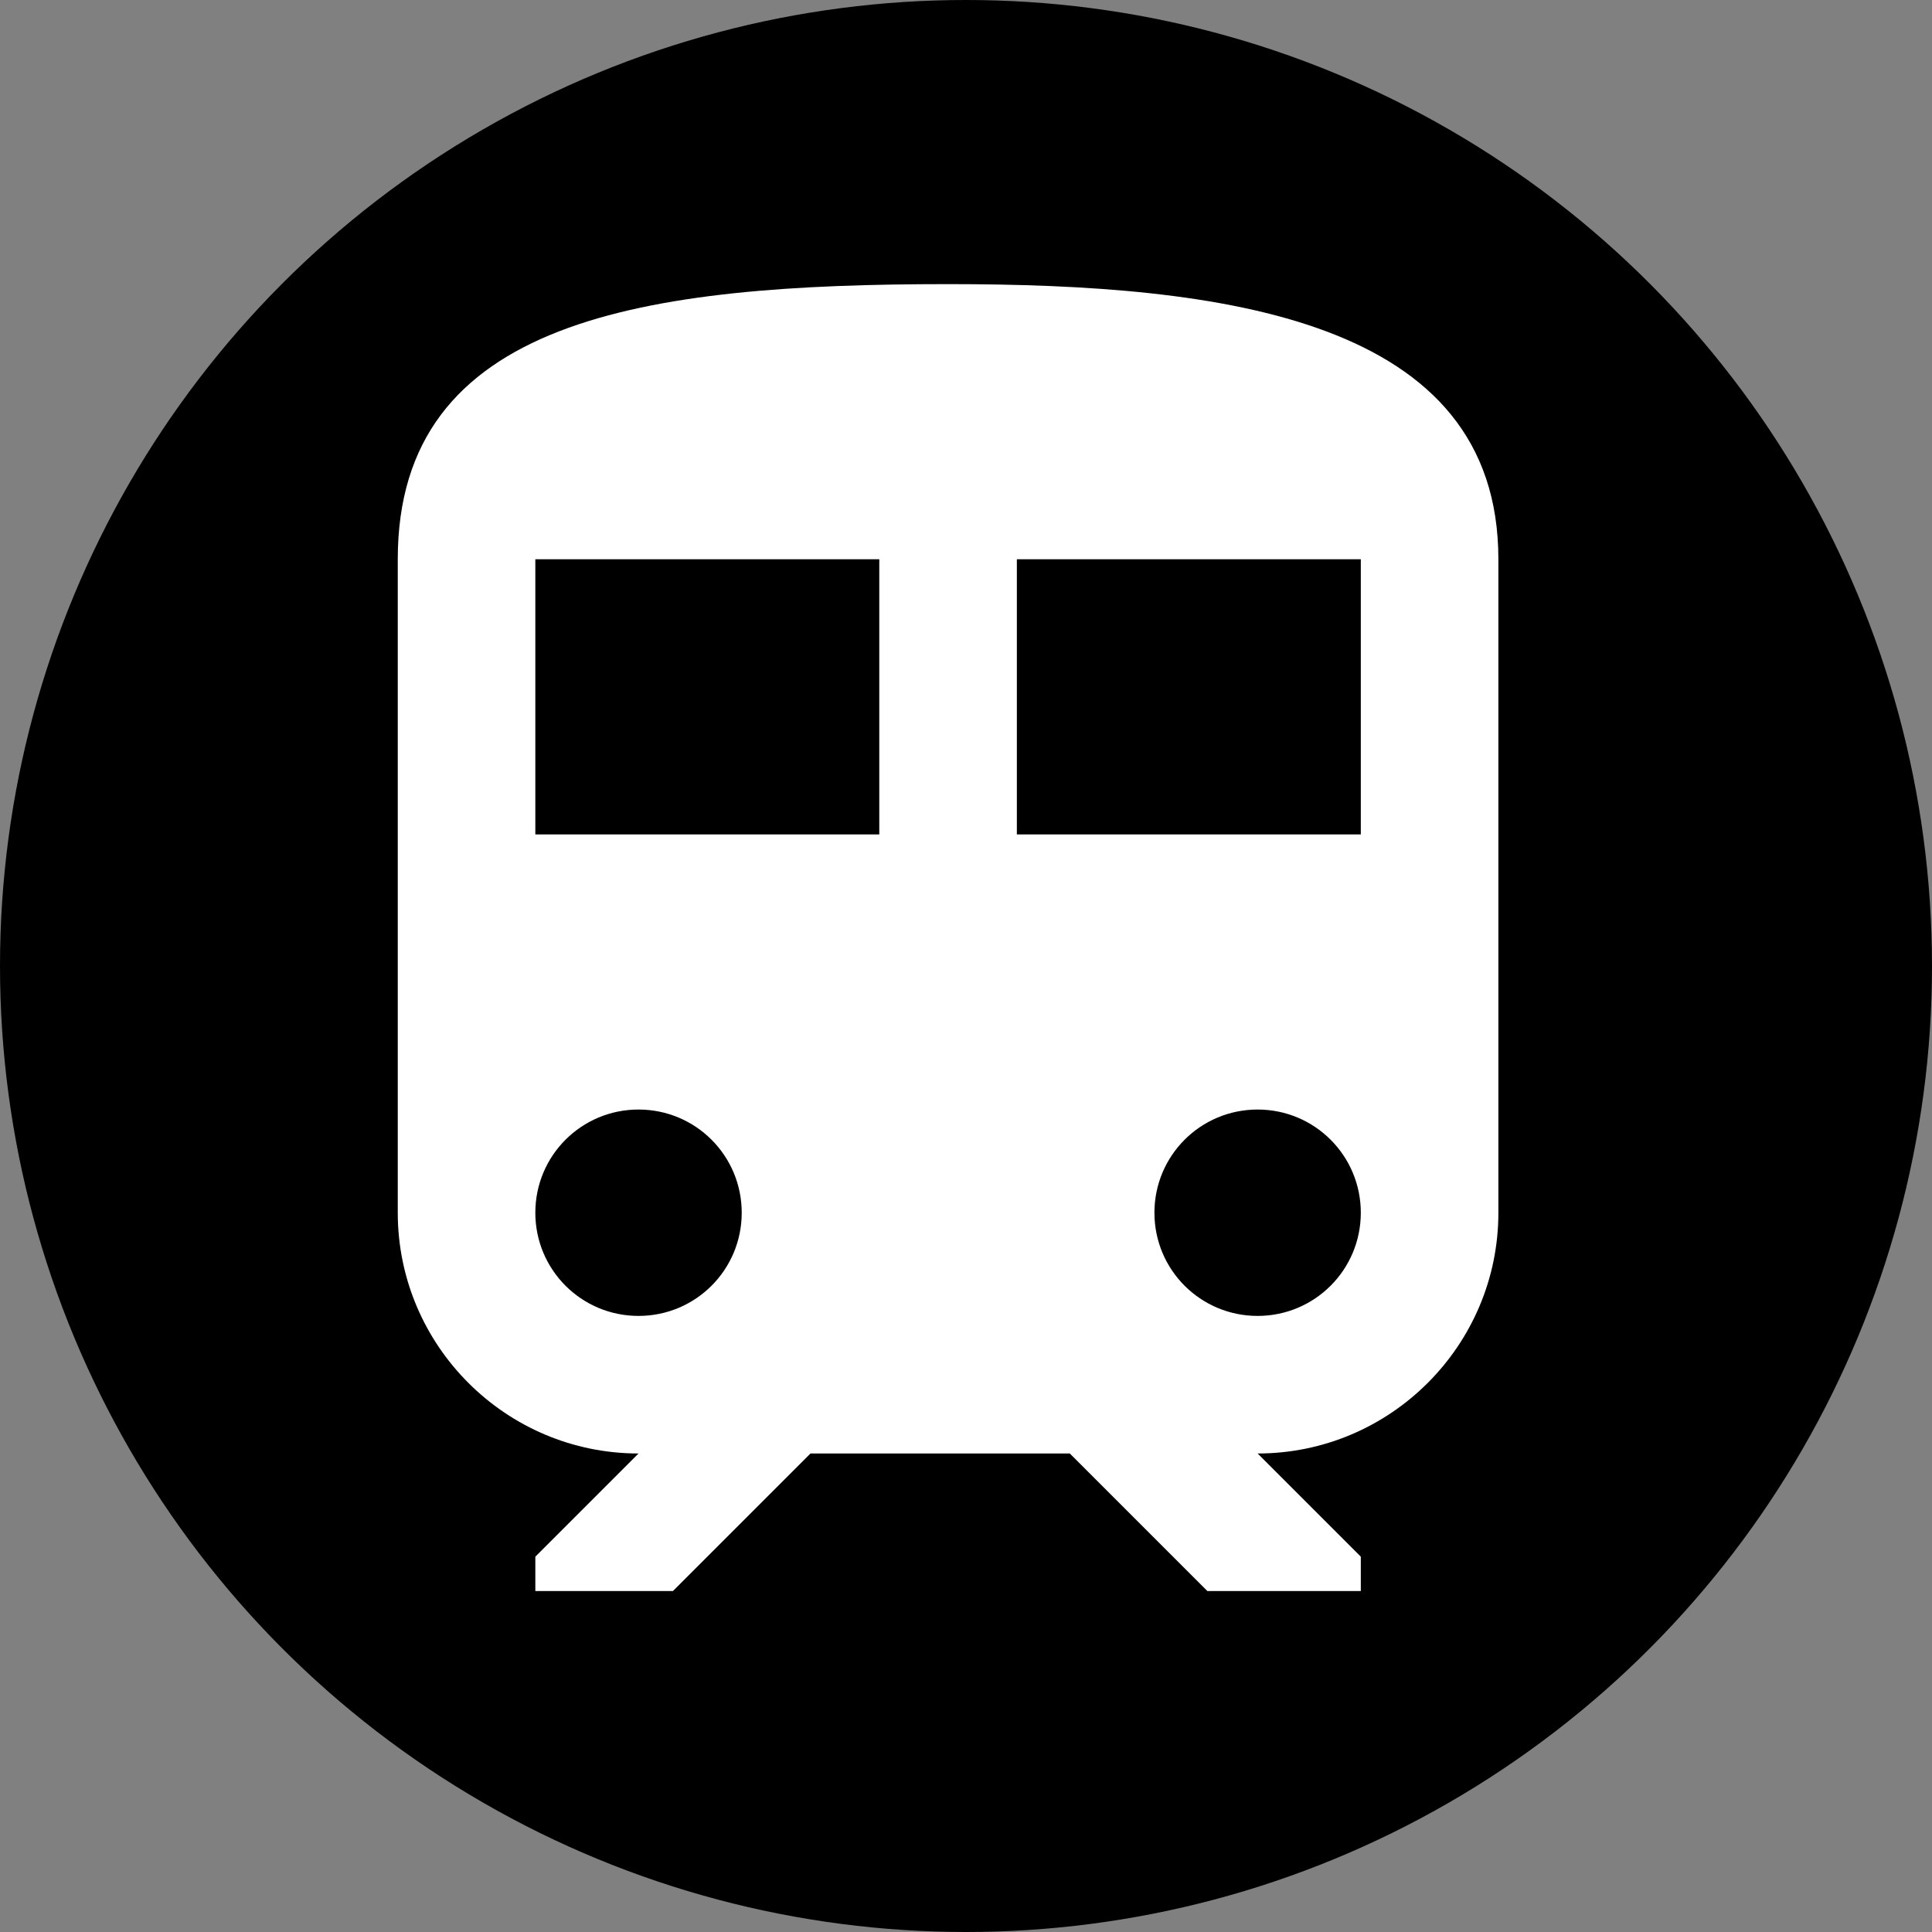 <svg width="34" height="34" viewBox="0 0 34 34" fill="none" xmlns="http://www.w3.org/2000/svg">
<rect x="0" y="0" width="34" height="34" fill="#808080" stroke="none"/>
<circle cx="17" cy="17" r="17" fill="black"/>
<path d="M16.684 5C21.526 5 26.369 5.605 26.369 9.842V21.342C26.369 23.678 24.468 25.579 22.132 25.579L23.948 27.395V28H21.248L18.827 25.579H14.263L11.842 28H9.421V27.395L11.237 25.579C8.901 25.579 7 23.678 7 21.342V9.842C7 5.605 11.334 5 16.684 5ZM22.132 23.158C23.136 23.158 23.948 22.347 23.948 21.342C23.948 20.337 23.136 19.526 22.132 19.526C21.127 19.526 20.316 20.337 20.316 21.342C20.316 22.347 21.127 23.158 22.132 23.158ZM17.895 14.684H23.948V9.842H17.895V14.684H17.895ZM11.237 23.158C12.242 23.158 13.053 22.347 13.053 21.342C13.053 20.337 12.242 19.526 11.237 19.526C10.232 19.526 9.421 20.337 9.421 21.342C9.421 22.347 10.232 23.158 11.237 23.158ZM9.421 14.684H15.474V9.842H9.421V14.684Z" fill="white"/>
</svg>
